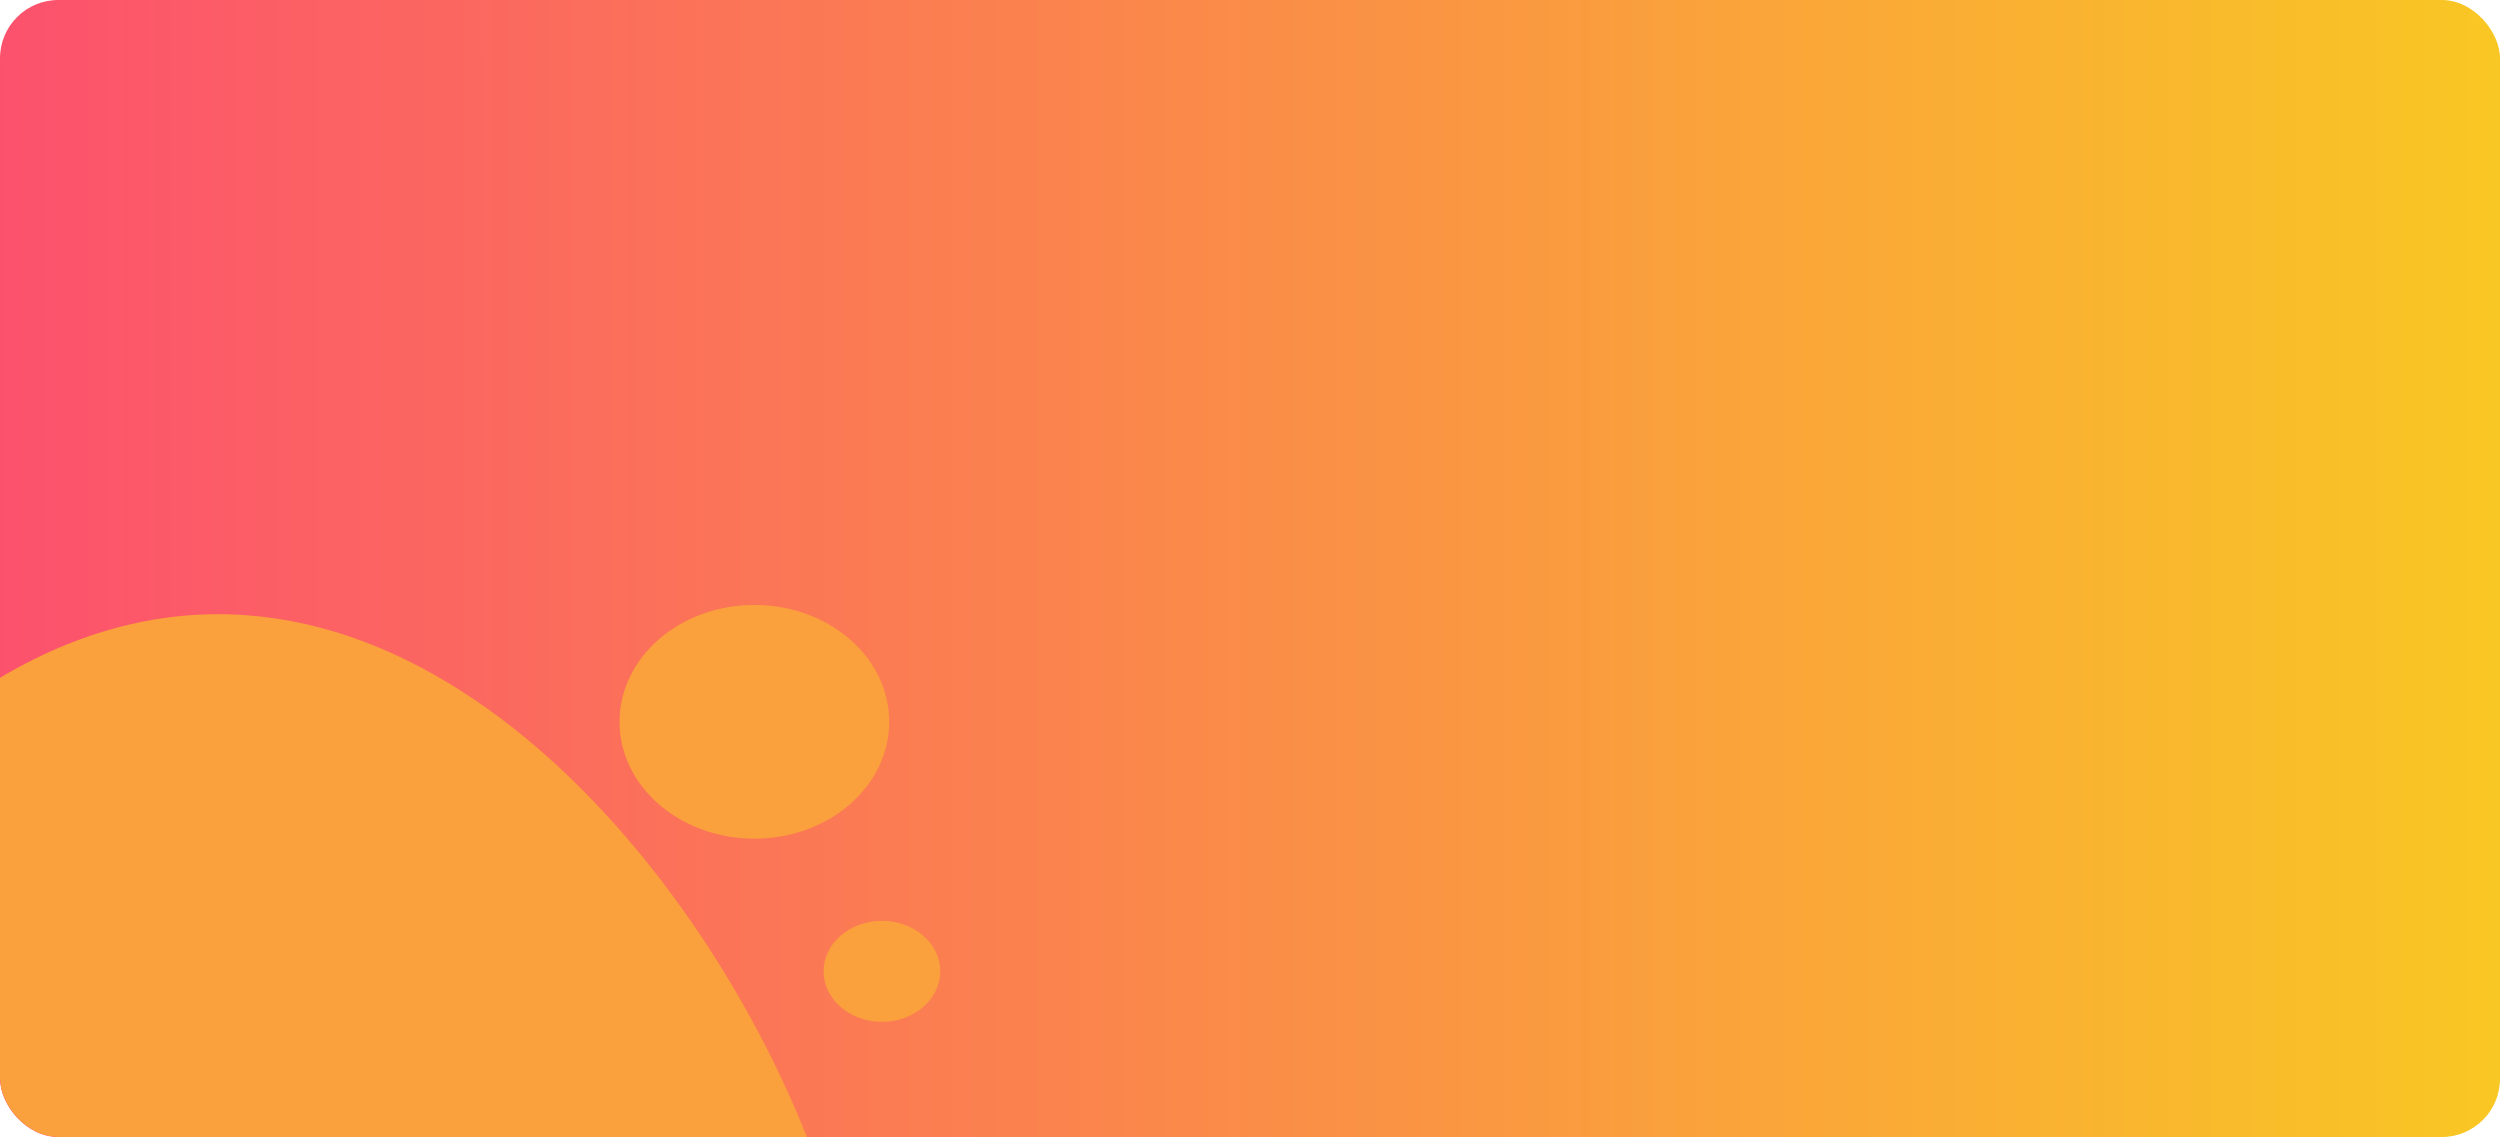 <svg width="343" height="156" viewBox="0 0 343 156" fill="none" xmlns="http://www.w3.org/2000/svg">
<g clip-path="url(#clip0_162_4317)">
<rect x="-4" y="-17.334" width="350" height="190.667" rx="12" fill="url(#paint0_linear_162_4317)"/>
<mask id="mask0_162_4317" style="mask-type:alpha" maskUnits="userSpaceOnUse" x="-4" y="-18" width="350" height="192">
<rect x="-4" y="-17.334" width="350" height="190.667" rx="12" fill="url(#paint1_linear_162_4317)"/>
</mask>
<g mask="url(#mask0_162_4317)">
<g filter="url(#filter0_d_162_4317)">
<path d="M96 210.622C163.5 231.422 62 -5.178 -35 132.622L-25.5 202.388L96 210.622Z" fill="#FAA03C"/>
</g>
</g>
<mask id="mask1_162_4317" style="mask-type:alpha" maskUnits="userSpaceOnUse" x="-4" y="-18" width="350" height="192">
<rect x="-4" y="-17.334" width="350" height="190.667" rx="12" fill="url(#paint2_linear_162_4317)"/>
</mask>
<g mask="url(#mask1_162_4317)">
<g filter="url(#filter1_d_162_4317)">
<ellipse cx="103.5" cy="94.033" rx="18.5" ry="16.033" fill="#FAA03C"/>
</g>
</g>
<mask id="mask2_162_4317" style="mask-type:alpha" maskUnits="userSpaceOnUse" x="-4" y="-18" width="350" height="192">
<rect x="-4" y="-17.334" width="350" height="190.667" rx="12" fill="url(#paint3_linear_162_4317)"/>
</mask>
<g mask="url(#mask2_162_4317)">
<g filter="url(#filter2_d_162_4317)">
<ellipse cx="121" cy="128.266" rx="8" ry="6.933" fill="#FAA03C"/>
</g>
</g>
</g>
<defs>
<filter id="filter0_d_162_4317" x="-55" y="64.267" width="192.872" height="162.661" filterUnits="userSpaceOnUse" color-interpolation-filters="sRGB">
<feFlood flood-opacity="0" result="BackgroundImageFix"/>
<feColorMatrix in="SourceAlpha" type="matrix" values="0 0 0 0 0 0 0 0 0 0 0 0 0 0 0 0 0 0 127 0" result="hardAlpha"/>
<feOffset dy="-5"/>
<feGaussianBlur stdDeviation="10"/>
<feComposite in2="hardAlpha" operator="out"/>
<feColorMatrix type="matrix" values="0 0 0 0 0.98 0 0 0 0 0.627 0 0 0 0 0.235 0 0 0 1 0"/>
<feBlend mode="normal" in2="BackgroundImageFix" result="effect1_dropShadow_162_4317"/>
<feBlend mode="normal" in="SourceGraphic" in2="effect1_dropShadow_162_4317" result="shape"/>
</filter>
<filter id="filter1_d_162_4317" x="65" y="63" width="77" height="72.067" filterUnits="userSpaceOnUse" color-interpolation-filters="sRGB">
<feFlood flood-opacity="0" result="BackgroundImageFix"/>
<feColorMatrix in="SourceAlpha" type="matrix" values="0 0 0 0 0 0 0 0 0 0 0 0 0 0 0 0 0 0 127 0" result="hardAlpha"/>
<feOffset dy="5"/>
<feGaussianBlur stdDeviation="10"/>
<feComposite in2="hardAlpha" operator="out"/>
<feColorMatrix type="matrix" values="0 0 0 0 0.98 0 0 0 0 0.627 0 0 0 0 0.235 0 0 0 1 0"/>
<feBlend mode="normal" in2="BackgroundImageFix" result="effect1_dropShadow_162_4317"/>
<feBlend mode="normal" in="SourceGraphic" in2="effect1_dropShadow_162_4317" result="shape"/>
</filter>
<filter id="filter2_d_162_4317" x="93" y="106.333" width="56" height="53.867" filterUnits="userSpaceOnUse" color-interpolation-filters="sRGB">
<feFlood flood-opacity="0" result="BackgroundImageFix"/>
<feColorMatrix in="SourceAlpha" type="matrix" values="0 0 0 0 0 0 0 0 0 0 0 0 0 0 0 0 0 0 127 0" result="hardAlpha"/>
<feOffset dy="5"/>
<feGaussianBlur stdDeviation="10"/>
<feComposite in2="hardAlpha" operator="out"/>
<feColorMatrix type="matrix" values="0 0 0 0 0.98 0 0 0 0 0.627 0 0 0 0 0.235 0 0 0 1 0"/>
<feBlend mode="normal" in2="BackgroundImageFix" result="effect1_dropShadow_162_4317"/>
<feBlend mode="normal" in="SourceGraphic" in2="effect1_dropShadow_162_4317" result="shape"/>
</filter>
<linearGradient id="paint0_linear_162_4317" x1="346" y1="78" x2="-4" y2="78" gradientUnits="userSpaceOnUse">
<stop stop-color="#F9C823"/>
<stop offset="0.336" stop-color="#FAA03C"/>
<stop offset="0.67" stop-color="#FB7855"/>
<stop offset="1" stop-color="#FC506E"/>
</linearGradient>
<linearGradient id="paint1_linear_162_4317" x1="346" y1="78" x2="-4" y2="78" gradientUnits="userSpaceOnUse">
<stop stop-color="#F9C823"/>
<stop offset="0.336" stop-color="#FAA03C"/>
<stop offset="0.67" stop-color="#FB7855"/>
<stop offset="1" stop-color="#FC506E"/>
</linearGradient>
<linearGradient id="paint2_linear_162_4317" x1="346" y1="78" x2="-4" y2="78" gradientUnits="userSpaceOnUse">
<stop stop-color="#F9C823"/>
<stop offset="0.336" stop-color="#FAA03C"/>
<stop offset="0.67" stop-color="#FB7855"/>
<stop offset="1" stop-color="#FC506E"/>
</linearGradient>
<linearGradient id="paint3_linear_162_4317" x1="346" y1="78" x2="-4" y2="78" gradientUnits="userSpaceOnUse">
<stop stop-color="#F9C823"/>
<stop offset="0.336" stop-color="#FAA03C"/>
<stop offset="0.67" stop-color="#FB7855"/>
<stop offset="1" stop-color="#FC506E"/>
</linearGradient>
<clipPath id="clip0_162_4317">
<rect width="343" height="156" rx="8" fill="white"/>
</clipPath>
</defs>
</svg>
